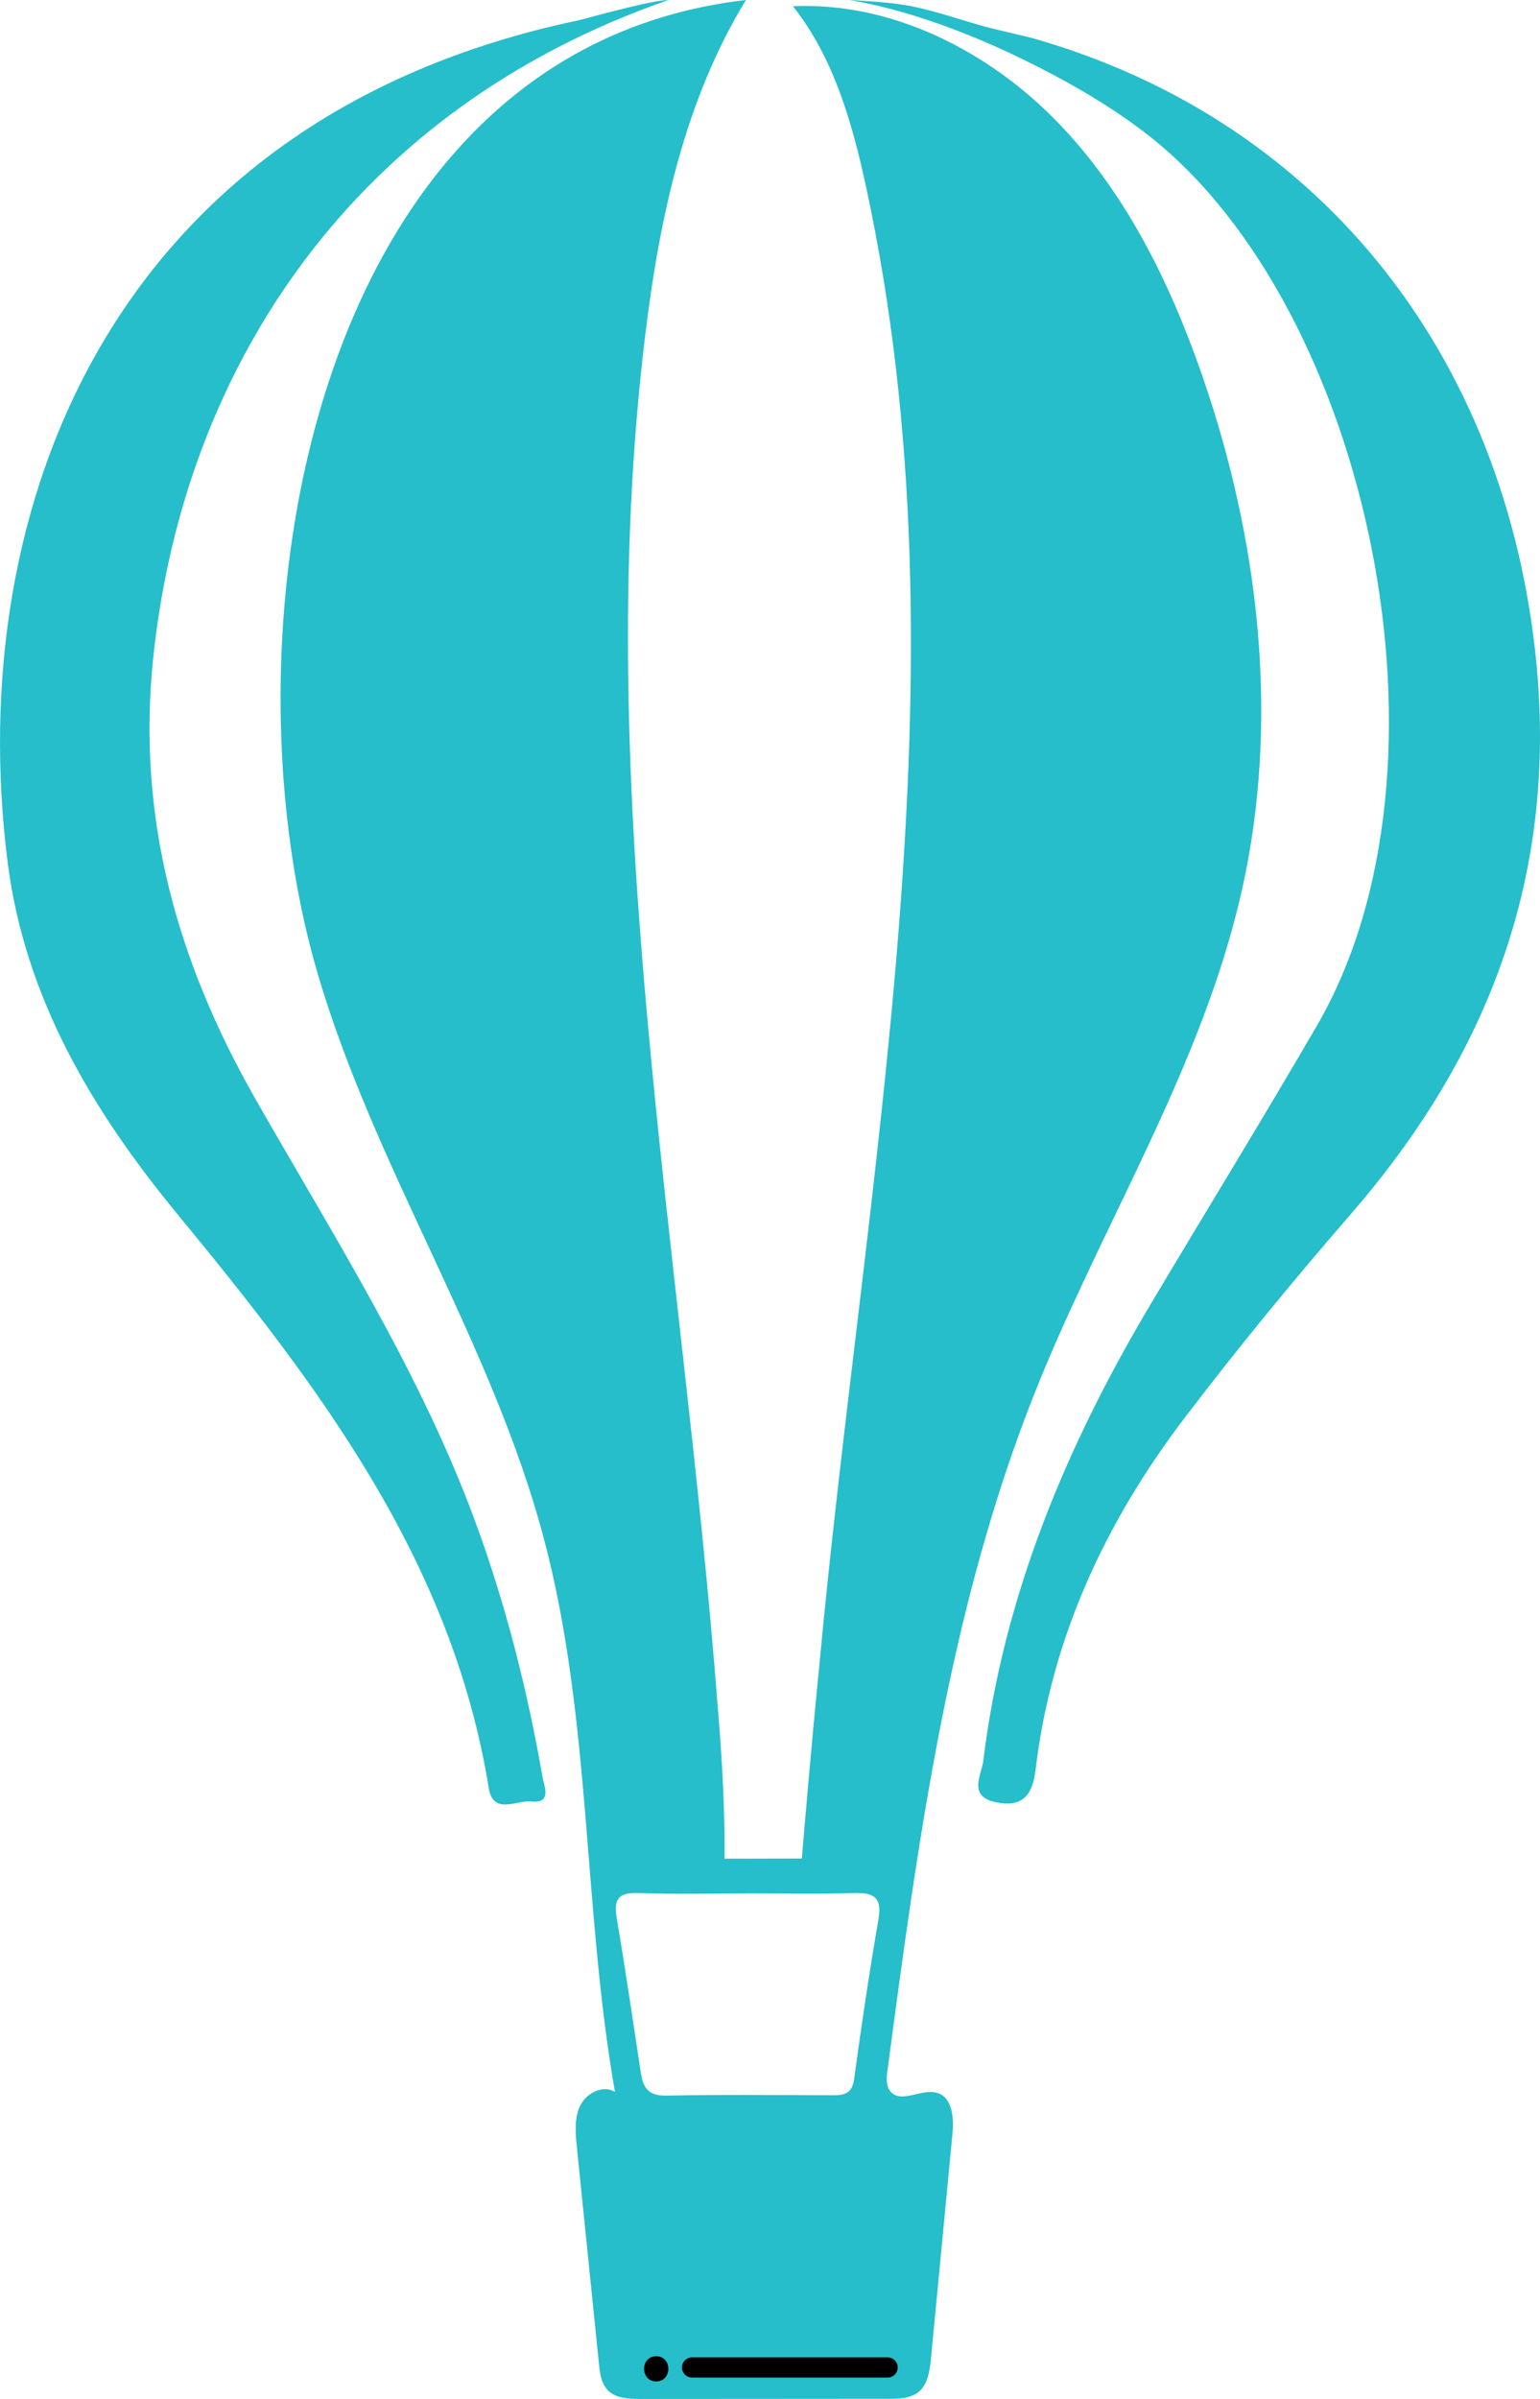 <?xml version="1.0" encoding="utf-8"?>
<!-- Generator: Adobe Illustrator 23.0.1, SVG Export Plug-In . SVG Version: 6.00 Build 0)  -->
<svg version="1.1" id="Layer_1" xmlns="http://www.w3.org/2000/svg" xmlns:xlink="http://www.w3.org/1999/xlink" x="0px" y="0px"
	 viewBox="0 0 180 280.29" style="enable-background:new 0 0 180 280.29;" xml:space="preserve">
<style type="text/css">
	.st0{fill:#FFFFFF;}
	.st1{fill:#FBDE01;}
	.st2{fill:#EC3A24;}
	.st3{fill:#25BECA;}
</style>
<g>
	<g>
		<path class="st3" d="M55.67,178.11c-6.45-17.65-16.52-33.41-25.75-49.59c-9.2-16.11-13.99-32.96-12-51.78
			C21.56,42.42,41.7,12.64,78.13,0c-2.02,0-9.9,2.25-10.63,2.4C13.21,13.84-4.37,59.16,0.89,100.73
			c2.01,15.86,9.93,29.09,19.85,41.13c16.49,20.03,32.08,40.45,36.39,67.07c0.52,3.19,3.27,1.37,4.95,1.55
			c2.52,0.28,1.5-1.84,1.32-2.92C61.65,197.53,59.17,187.7,55.67,178.11z"/>
		<path class="st3" d="M179.11,73.49c-0.42-3.01-0.97-5.99-1.66-8.94c-1-4.23-2.29-8.39-3.88-12.43c-1.55-3.91-3.38-7.71-5.5-11.35
			c-2.07-3.56-4.42-6.96-7.02-10.15c-2.58-3.17-5.41-6.13-8.46-8.85c-3.07-2.74-6.35-5.22-9.81-7.44
			c-3.53-2.26-7.24-4.24-11.08-5.92c-2.67-1.17-5.4-2.2-8.17-3.09c-0.72-0.23-1.45-0.45-2.18-0.67c-2.1-0.61-4.28-1-6.4-1.59
			c-3.24-0.89-6.37-2.07-9.72-2.55c-1.98-0.28-3.98-0.4-5.97-0.51c2.38,0.4,4.72,0.97,7.02,1.66c5.24,1.58,10.31,3.73,15.18,6.22
			c4.54,2.32,8.98,4.94,12.99,8.11c25.47,20.15,37.04,73.6,19.48,103.84c-6.28,10.81-12.82,21.45-19.22,32.18
			c-9.98,16.7-17.42,34.33-19.79,53.8c-0.18,1.49-1.84,4.06,1.44,4.75c3.1,0.66,4.32-0.75,4.68-3.77
			c1.83-15.42,8.19-29.01,17.49-41.22c6.18-8.11,12.67-16.01,19.35-23.71C175,122.14,182.77,99.89,179.11,73.49z"/>
		<path class="st3" d="M109.6,244.55c-1.81-0.6-4.22,1.27-5.49-0.15c-0.58-0.64-0.5-1.62-0.38-2.48
			c3.57-26.91,7.22-54.14,17.28-79.35c7.83-19.62,19.49-37.87,24.13-58.48c4.49-19.95,2.04-41.06-4.68-60.38
			c-3.78-10.86-9.01-21.44-17.06-29.65c-5.09-5.19-11.43-9.34-18.3-11.57c-4-1.3-8.19-1.95-12.42-1.76c4.77,6,6.93,13.62,8.55,21.11
			c12.29,56.77-0.18,115.38-5.52,173.33c-0.01,0.05-0.01,0.09-0.02,0.14c-0.81,8.2-1.66,18.14-1.97,21.84
			c-3.01,0.01-6.03,0.01-9.04,0.02c0,0,0.18-6.22-0.76-17.4c0-0.03-0.01-0.06-0.01-0.09c-4.09-53.55-14.97-107.13-8.51-160.4
			C77.06,25.6,79.99,11.75,87.19,0c-50.91,5.86-61.8,73.42-50.14,113.48c6.65,22.86,20.39,43.23,26.51,66.25
			c5.59,21.03,4.55,43.25,8.32,64.69c-1.38-0.87-3.33,0.12-4.05,1.58c-0.72,1.47-0.57,3.2-0.41,4.82
			c0.86,8.46,1.73,16.92,2.59,25.39c0.11,1.07,0.26,2.23,0.99,3.02c0.93,0.99,2.45,1.06,3.81,1.06c9.7-0.01,19.4-0.02,29.1-0.02
			c1.19,0,2.48-0.04,3.42-0.77c1.12-0.89,1.34-2.48,1.48-3.9c0.84-8.74,1.68-17.49,2.51-26.23
			C111.5,247.51,111.35,245.13,109.6,244.55z M102.68,224.23c-1.07,6.21-2,12.46-2.85,18.7c-0.23,1.71-1.19,1.89-2.53,1.88
			c-6.48-0.02-12.96-0.09-19.43,0.04c-2.05,0.04-2.7-0.89-2.96-2.62c-0.92-6.08-1.82-12.17-2.84-18.23
			c-0.39-2.33,0.45-2.91,2.67-2.82c4.16,0.16,8.33,0.05,12.49,0.05c0,0,0-0.01,0-0.01c4.16,0,8.33,0.1,12.49-0.04
			C102.03,221.11,103.14,221.58,102.68,224.23z"/>
	</g>
	<g>
		<g>
			<path d="M103.75,277.79H80.89c-0.65,0-1.18-0.53-1.18-1.18s0.53-1.18,1.18-1.18h22.86c0.65,0,1.18,0.53,1.18,1.18
				S104.4,277.79,103.75,277.79z"/>
		</g>
		<g>
			<g>
				<path d="M76.7,278.24c1.89,0,1.89-2.94,0-2.94C74.81,275.3,74.81,278.24,76.7,278.24L76.7,278.24z"/>
			</g>
		</g>
	</g>
</g>
</svg>
